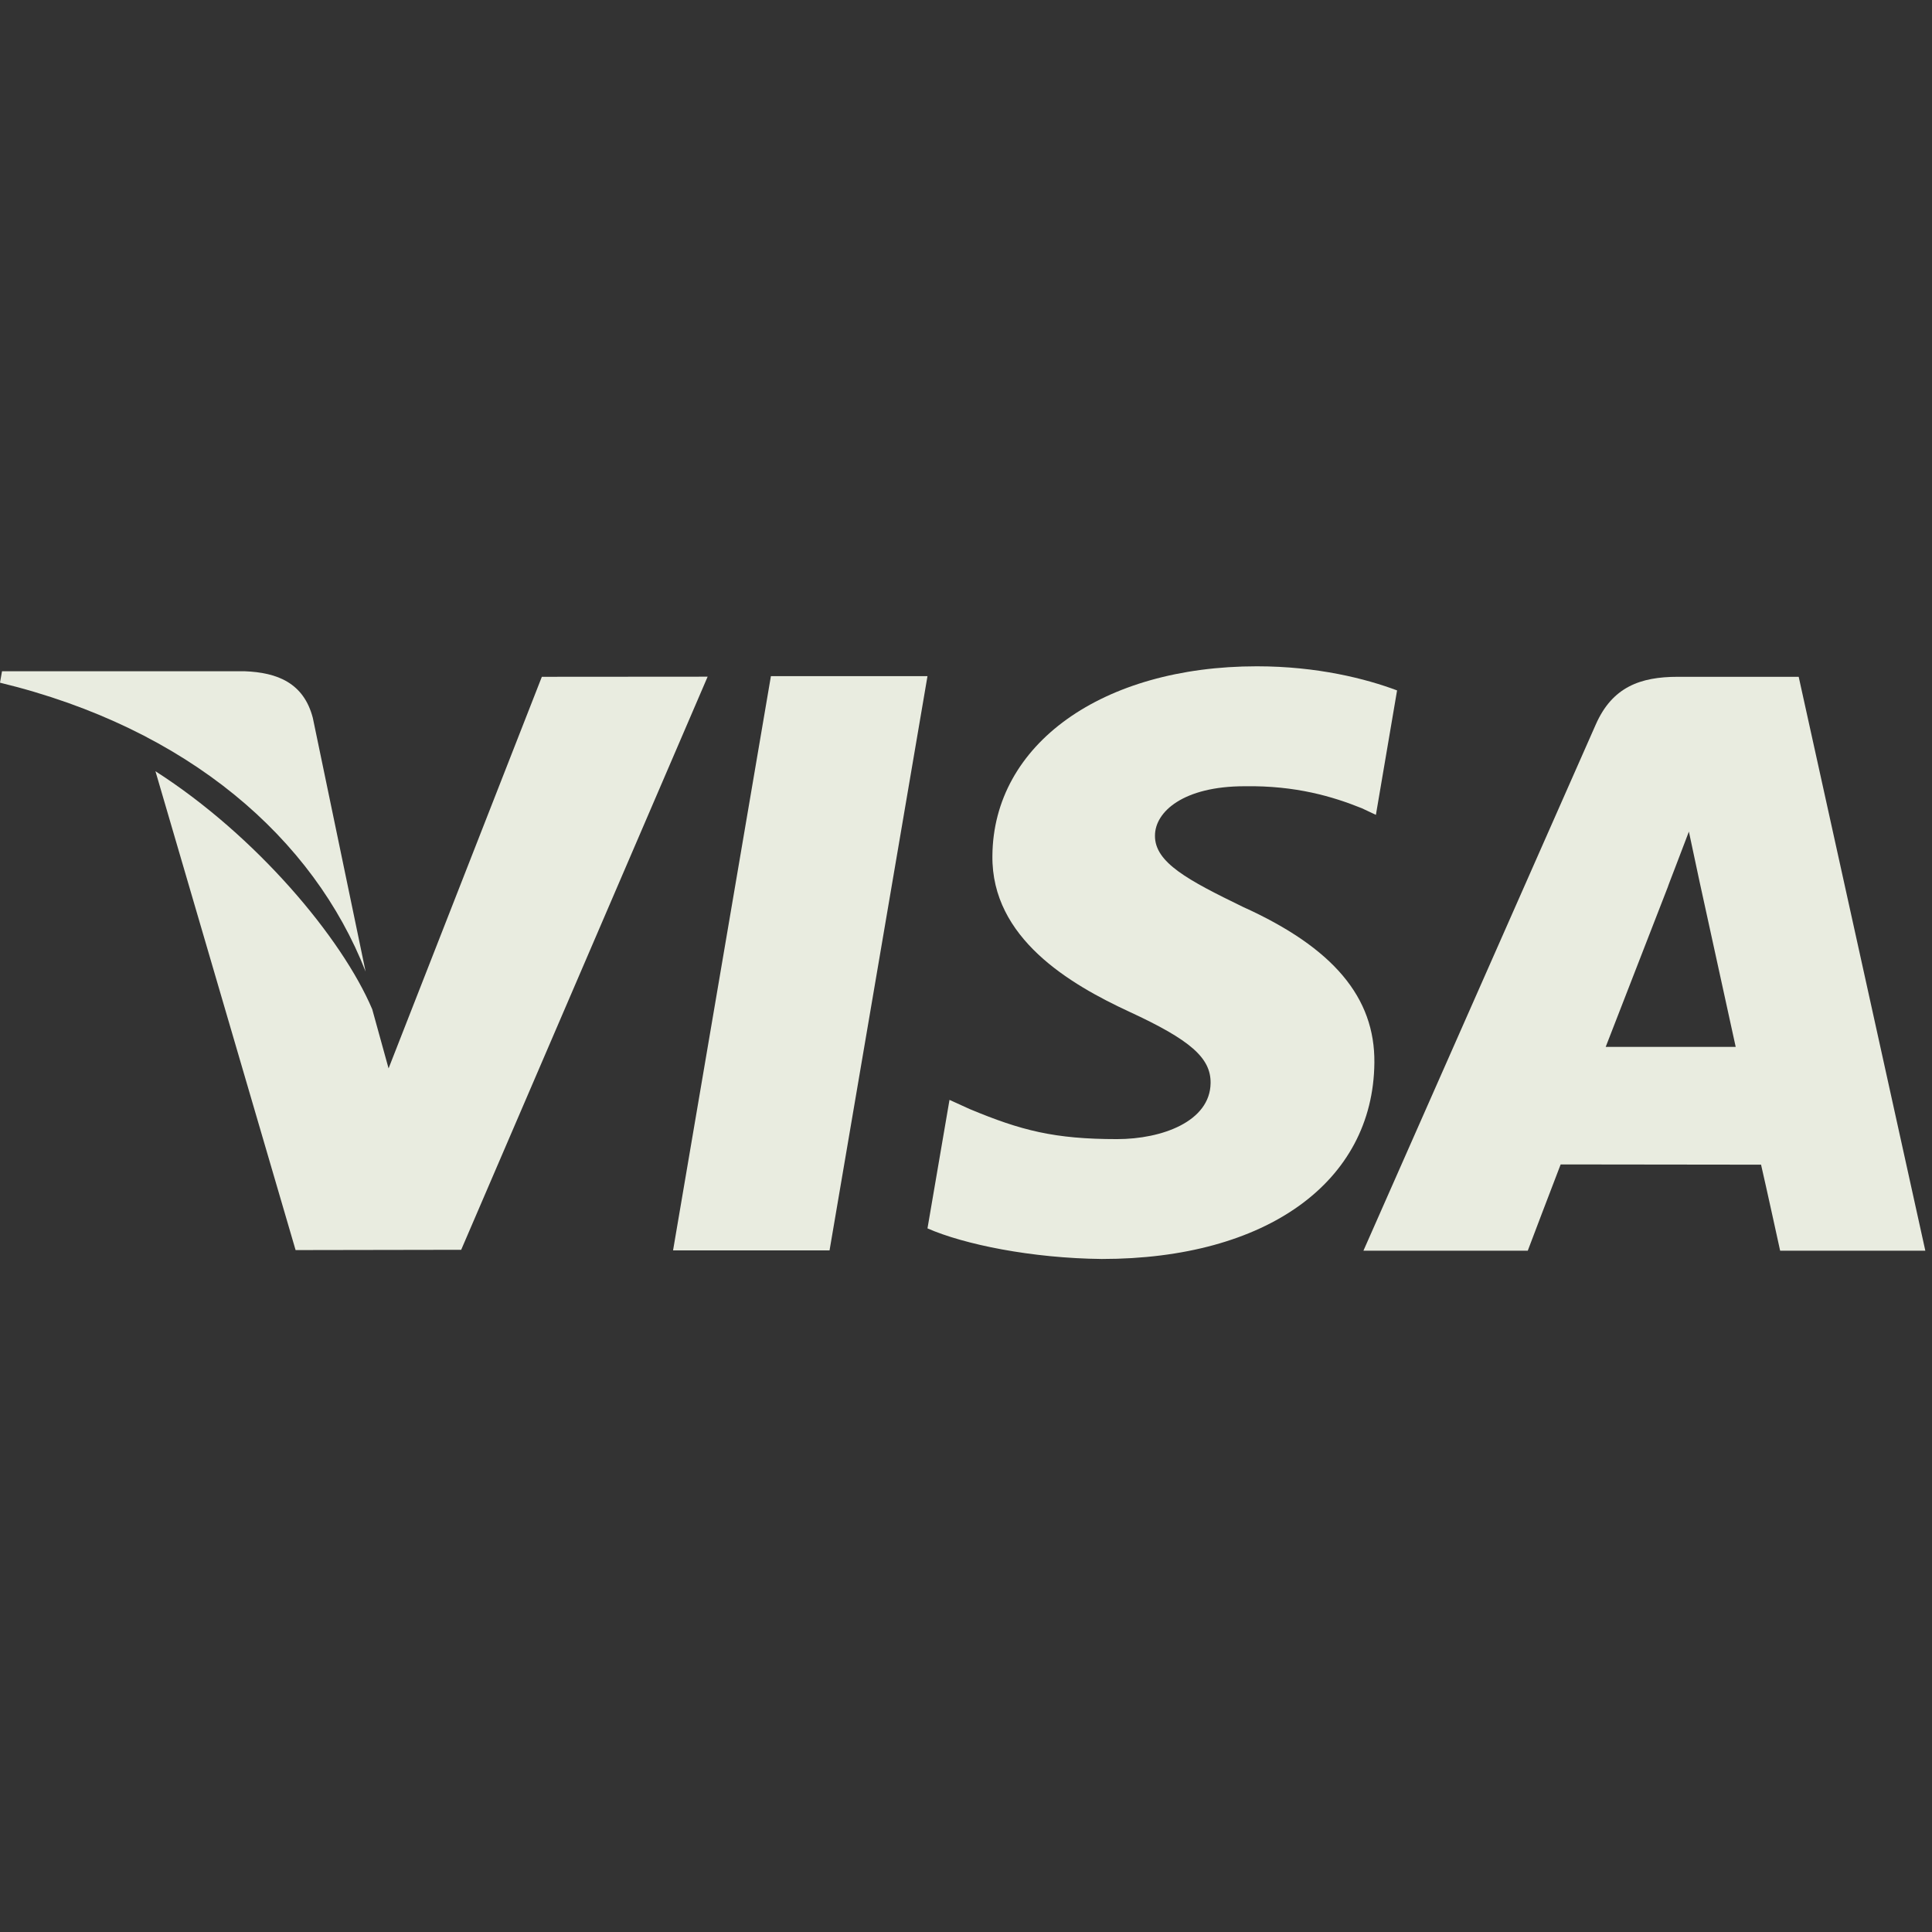 <svg width="48" height="48" viewBox="0 0 48 48" fill="none" xmlns="http://www.w3.org/2000/svg">
<rect x="0" y="0" width="48" height="48" fill="#333333" stroke="none"/>
<g id="symbols 1" clip-path="url(#clip0_2_1186)">
<g id="Group">
<g id="Group_2">
<path id="Vector" d="M19.153 16.799L16.722 31.065H20.61L23.043 16.799H19.153Z" fill="#E9ECE0"/>
</g>
</g>
<g id="Group_3">
<g id="Group_4">
<path id="Vector_2" d="M13.462 16.815L9.654 26.544L9.248 25.075C8.497 23.305 6.365 20.763 3.862 19.161L7.344 31.058L11.458 31.051L17.581 16.812L13.462 16.815Z" fill="#E9ECE0"/>
</g>
</g>
<g id="Group_5">
<g id="Group_6">
<path id="Vector_3" d="M7.772 17.836C7.546 16.967 6.891 16.708 6.078 16.677H0.05L0 16.961C4.691 18.099 7.795 20.841 9.083 24.138L7.772 17.836Z" fill="#E9ECE0"/>
</g>
</g>
<g id="Group_7">
<g id="Group_8">
<path id="Vector_4" d="M30.923 19.534C32.195 19.514 33.117 19.792 33.833 20.08L34.184 20.245L34.71 17.153C33.94 16.864 32.733 16.554 31.227 16.554C27.385 16.554 24.677 18.489 24.656 21.262C24.631 23.311 26.585 24.455 28.061 25.138C29.576 25.838 30.084 26.283 30.077 26.908C30.065 27.863 28.869 28.301 27.752 28.301C26.195 28.301 25.368 28.086 24.091 27.554L23.59 27.326L23.043 30.519C23.953 30.918 25.632 31.261 27.375 31.279C31.462 31.279 34.118 29.367 34.146 26.404C34.163 24.783 33.126 23.546 30.879 22.531C29.519 21.869 28.687 21.429 28.695 20.761C28.695 20.168 29.401 19.534 30.923 19.534Z" fill="#E9ECE0"/>
</g>
</g>
<g id="Group_9">
<g id="Group_10">
<path id="Vector_5" d="M44.688 16.815H41.684C40.751 16.815 40.057 17.069 39.647 17.999L33.874 31.073H37.957C37.957 31.073 38.623 29.315 38.774 28.93C39.221 28.93 43.188 28.936 43.753 28.936C43.869 29.434 44.227 31.073 44.227 31.073H47.834L44.688 16.815ZM39.893 26.01C40.213 25.191 41.442 22.023 41.442 22.023C41.421 22.062 41.759 21.198 41.96 20.661L42.222 21.891C42.222 21.891 42.967 25.297 43.123 26.01H39.893Z" fill="#E9ECE0"/>
</g>
</g>
</g>
<defs>
<clipPath id="clip0_2_1186">
<rect width="47.834" height="47.834" fill="white"/>
</clipPath>
</defs>
</svg>
